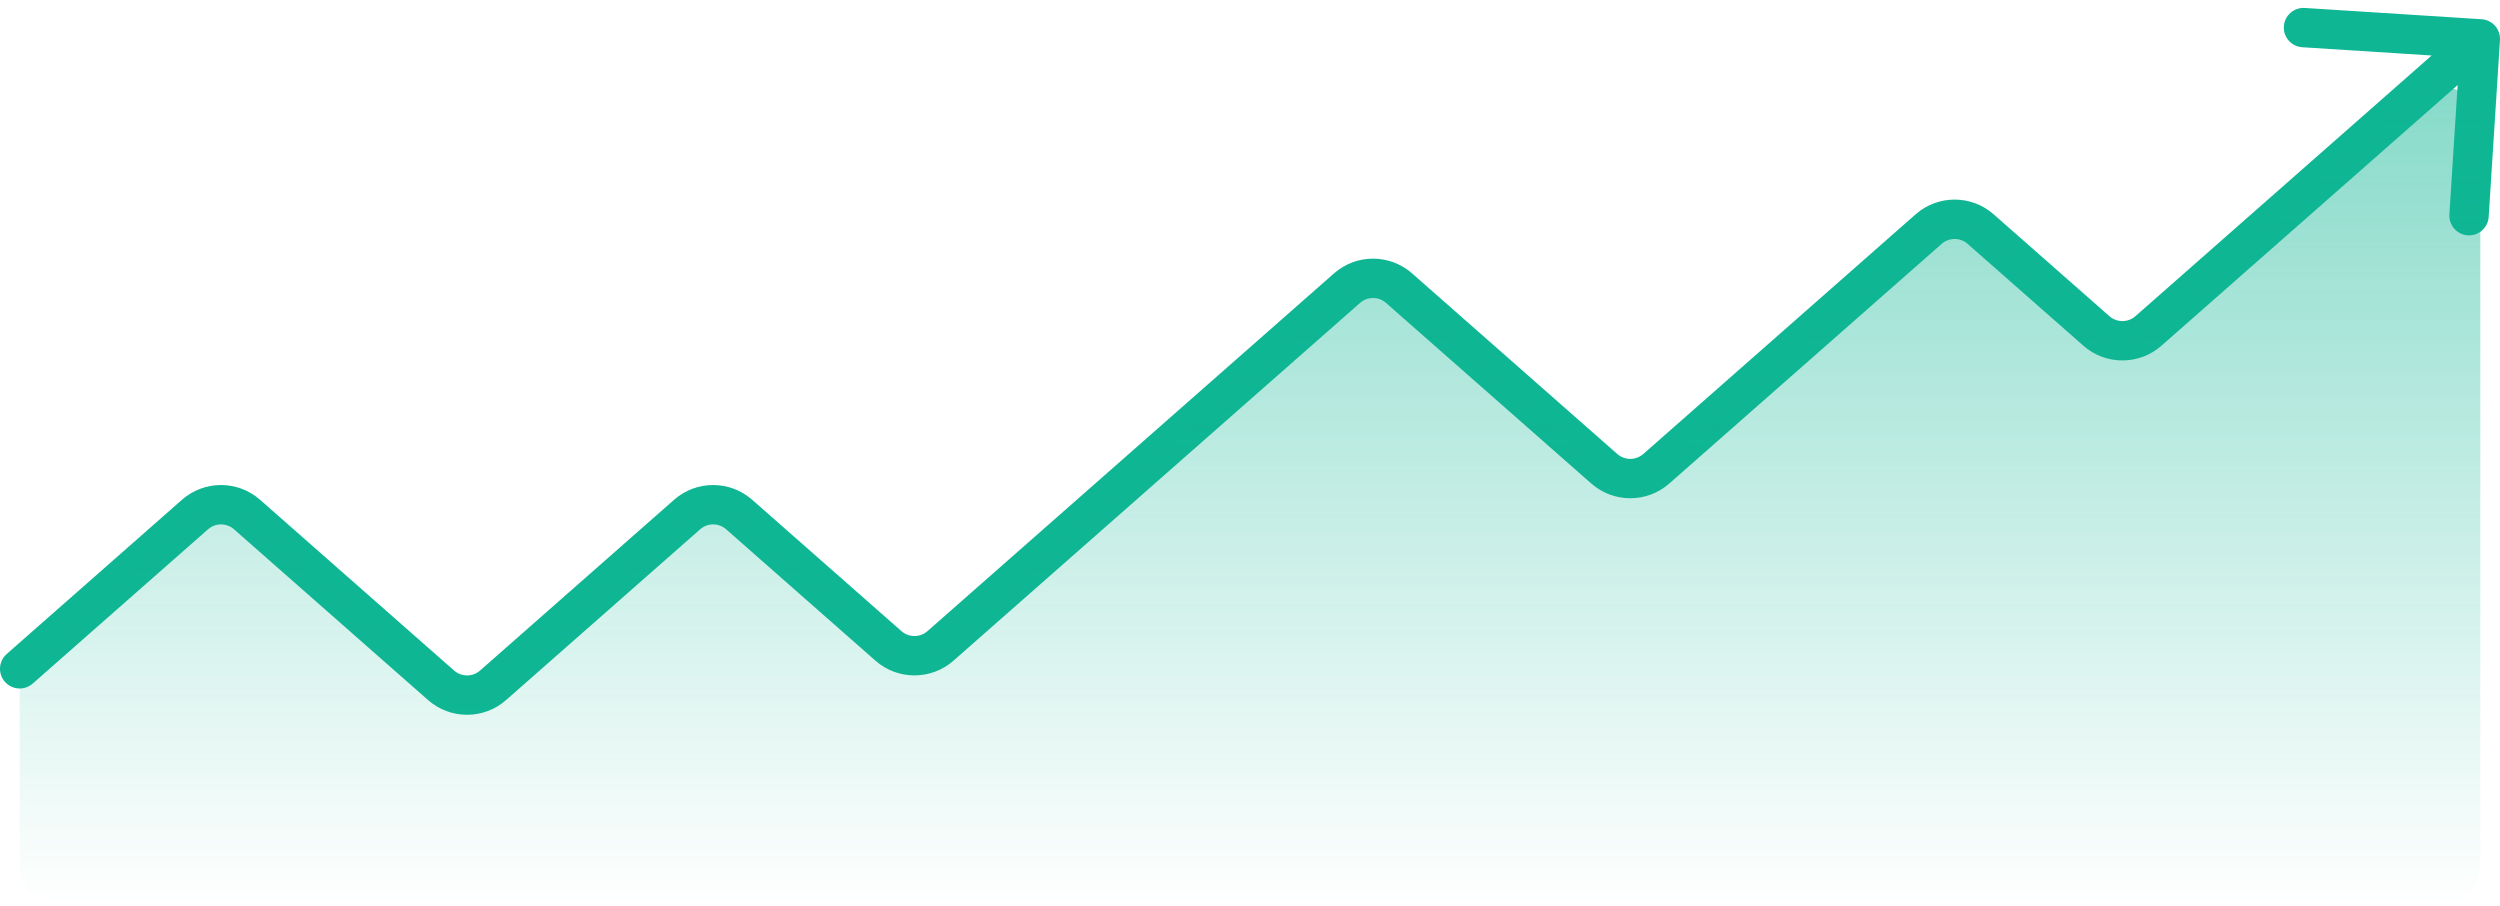 <svg width="127" height="46" viewBox="0 0 127 46" fill="none" xmlns="http://www.w3.org/2000/svg">
<path d="M0.339 33.224C-0.075 33.589 -0.116 34.221 0.249 34.636C0.614 35.05 1.246 35.091 1.661 34.726L0.339 33.224ZM126.998 2.039C127.033 1.488 126.615 1.012 126.064 0.977L117.082 0.404C116.531 0.369 116.055 0.787 116.02 1.338C115.985 1.889 116.403 2.365 116.955 2.4L124.938 2.909L124.429 10.893C124.394 11.444 124.812 11.92 125.363 11.955C125.914 11.99 126.389 11.572 126.425 11.021L126.998 2.039ZM106.497 16.812L105.836 17.563L106.497 16.812ZM109.139 16.812L109.8 17.563L109.139 16.812ZM97.974 11.638L97.314 10.887L97.974 11.638ZM100.617 11.638L101.277 10.887L100.617 11.638ZM81.497 23.812L80.836 24.563L81.497 23.812ZM84.139 23.812L84.8 24.563L84.139 23.812ZM68.429 14.638L67.768 13.887L68.429 14.638ZM71.071 14.638L71.732 13.887L71.071 14.638ZM45.133 32.812L45.794 32.062L45.133 32.812ZM47.776 32.812L47.115 32.062L47.776 32.812ZM37.548 26.138L36.888 26.889L37.548 26.138ZM25.049 34.812L25.709 35.563L25.049 34.812ZM9.906 26.138L9.245 25.387L9.906 26.138ZM12.549 26.138L13.209 25.387L12.549 26.138ZM1.661 34.726L10.567 26.889L9.245 25.387L0.339 33.224L1.661 34.726ZM11.888 26.889L21.745 35.563L23.067 34.062L13.209 25.387L11.888 26.889ZM25.709 35.563L35.567 26.889L34.245 25.387L24.388 34.062L25.709 35.563ZM36.888 26.889L44.473 33.563L45.794 32.062L38.209 25.387L36.888 26.889ZM48.436 33.563L69.089 15.389L67.768 13.887L47.115 32.062L48.436 33.563ZM70.411 15.389L80.836 24.563L82.157 23.062L71.732 13.887L70.411 15.389ZM84.8 24.563L98.635 12.389L97.314 10.887L83.479 23.062L84.8 24.563ZM99.956 12.389L105.836 17.563L107.158 16.062L101.277 10.887L99.956 12.389ZM109.8 17.563L126.661 2.726L125.339 1.224L108.479 16.062L109.8 17.563ZM105.836 17.563C106.969 18.56 108.667 18.56 109.8 17.563L108.479 16.062C108.101 16.394 107.535 16.394 107.158 16.062L105.836 17.563ZM98.635 12.389C99.013 12.056 99.578 12.056 99.956 12.389L101.277 10.887C100.144 9.89 98.447 9.89 97.314 10.887L98.635 12.389ZM80.836 24.563C81.969 25.56 83.667 25.56 84.8 24.563L83.479 23.062C83.101 23.394 82.535 23.394 82.157 23.062L80.836 24.563ZM69.089 15.389C69.467 15.056 70.033 15.056 70.411 15.389L71.732 13.887C70.599 12.89 68.901 12.89 67.768 13.887L69.089 15.389ZM44.473 33.563C45.606 34.56 47.303 34.56 48.436 33.563L47.115 32.062C46.737 32.394 46.172 32.394 45.794 32.062L44.473 33.563ZM35.567 26.889C35.944 26.556 36.51 26.556 36.888 26.889L38.209 25.387C37.076 24.39 35.379 24.39 34.245 25.387L35.567 26.889ZM21.745 35.563C22.878 36.56 24.576 36.56 25.709 35.563L24.388 34.062C24.01 34.394 23.444 34.394 23.067 34.062L21.745 35.563ZM10.567 26.889C10.944 26.556 11.51 26.556 11.888 26.889L13.209 25.387C12.076 24.39 10.379 24.39 9.245 25.387L10.567 26.889Z" fill="#0FB694"/>
<path d="M9.906 26.138L1.679 33.378C1.247 33.758 1 34.304 1 34.879V43.975C1 45.08 1.895 45.975 3 45.975H124C125.105 45.975 126 45.08 126 43.975V6.399C126 4.678 123.971 3.761 122.679 4.898L109.139 16.812C108.384 17.477 107.252 17.477 106.497 16.812L100.617 11.638C99.861 10.973 98.73 10.973 97.974 11.638L84.139 23.812C83.384 24.477 82.252 24.477 81.497 23.812L71.071 14.638C70.316 13.973 69.184 13.973 68.429 14.638L47.776 32.812C47.02 33.477 45.889 33.477 45.133 32.812L37.548 26.138C36.793 25.473 35.661 25.473 34.906 26.138L25.049 34.812C24.293 35.477 23.161 35.477 22.406 34.812L12.549 26.138C11.793 25.473 10.661 25.473 9.906 26.138Z" fill="url(#paint0_linear_9_2952)"/>
<defs>
<linearGradient id="paint0_linear_9_2952" x1="63.5" y1="1.975" x2="63.5" y2="45.975" gradientUnits="userSpaceOnUse">
<stop stop-color="#0FB694" stop-opacity="0.53"/>
<stop offset="1" stop-color="#0FB694" stop-opacity="0"/>
</linearGradient>
</defs>
</svg>
